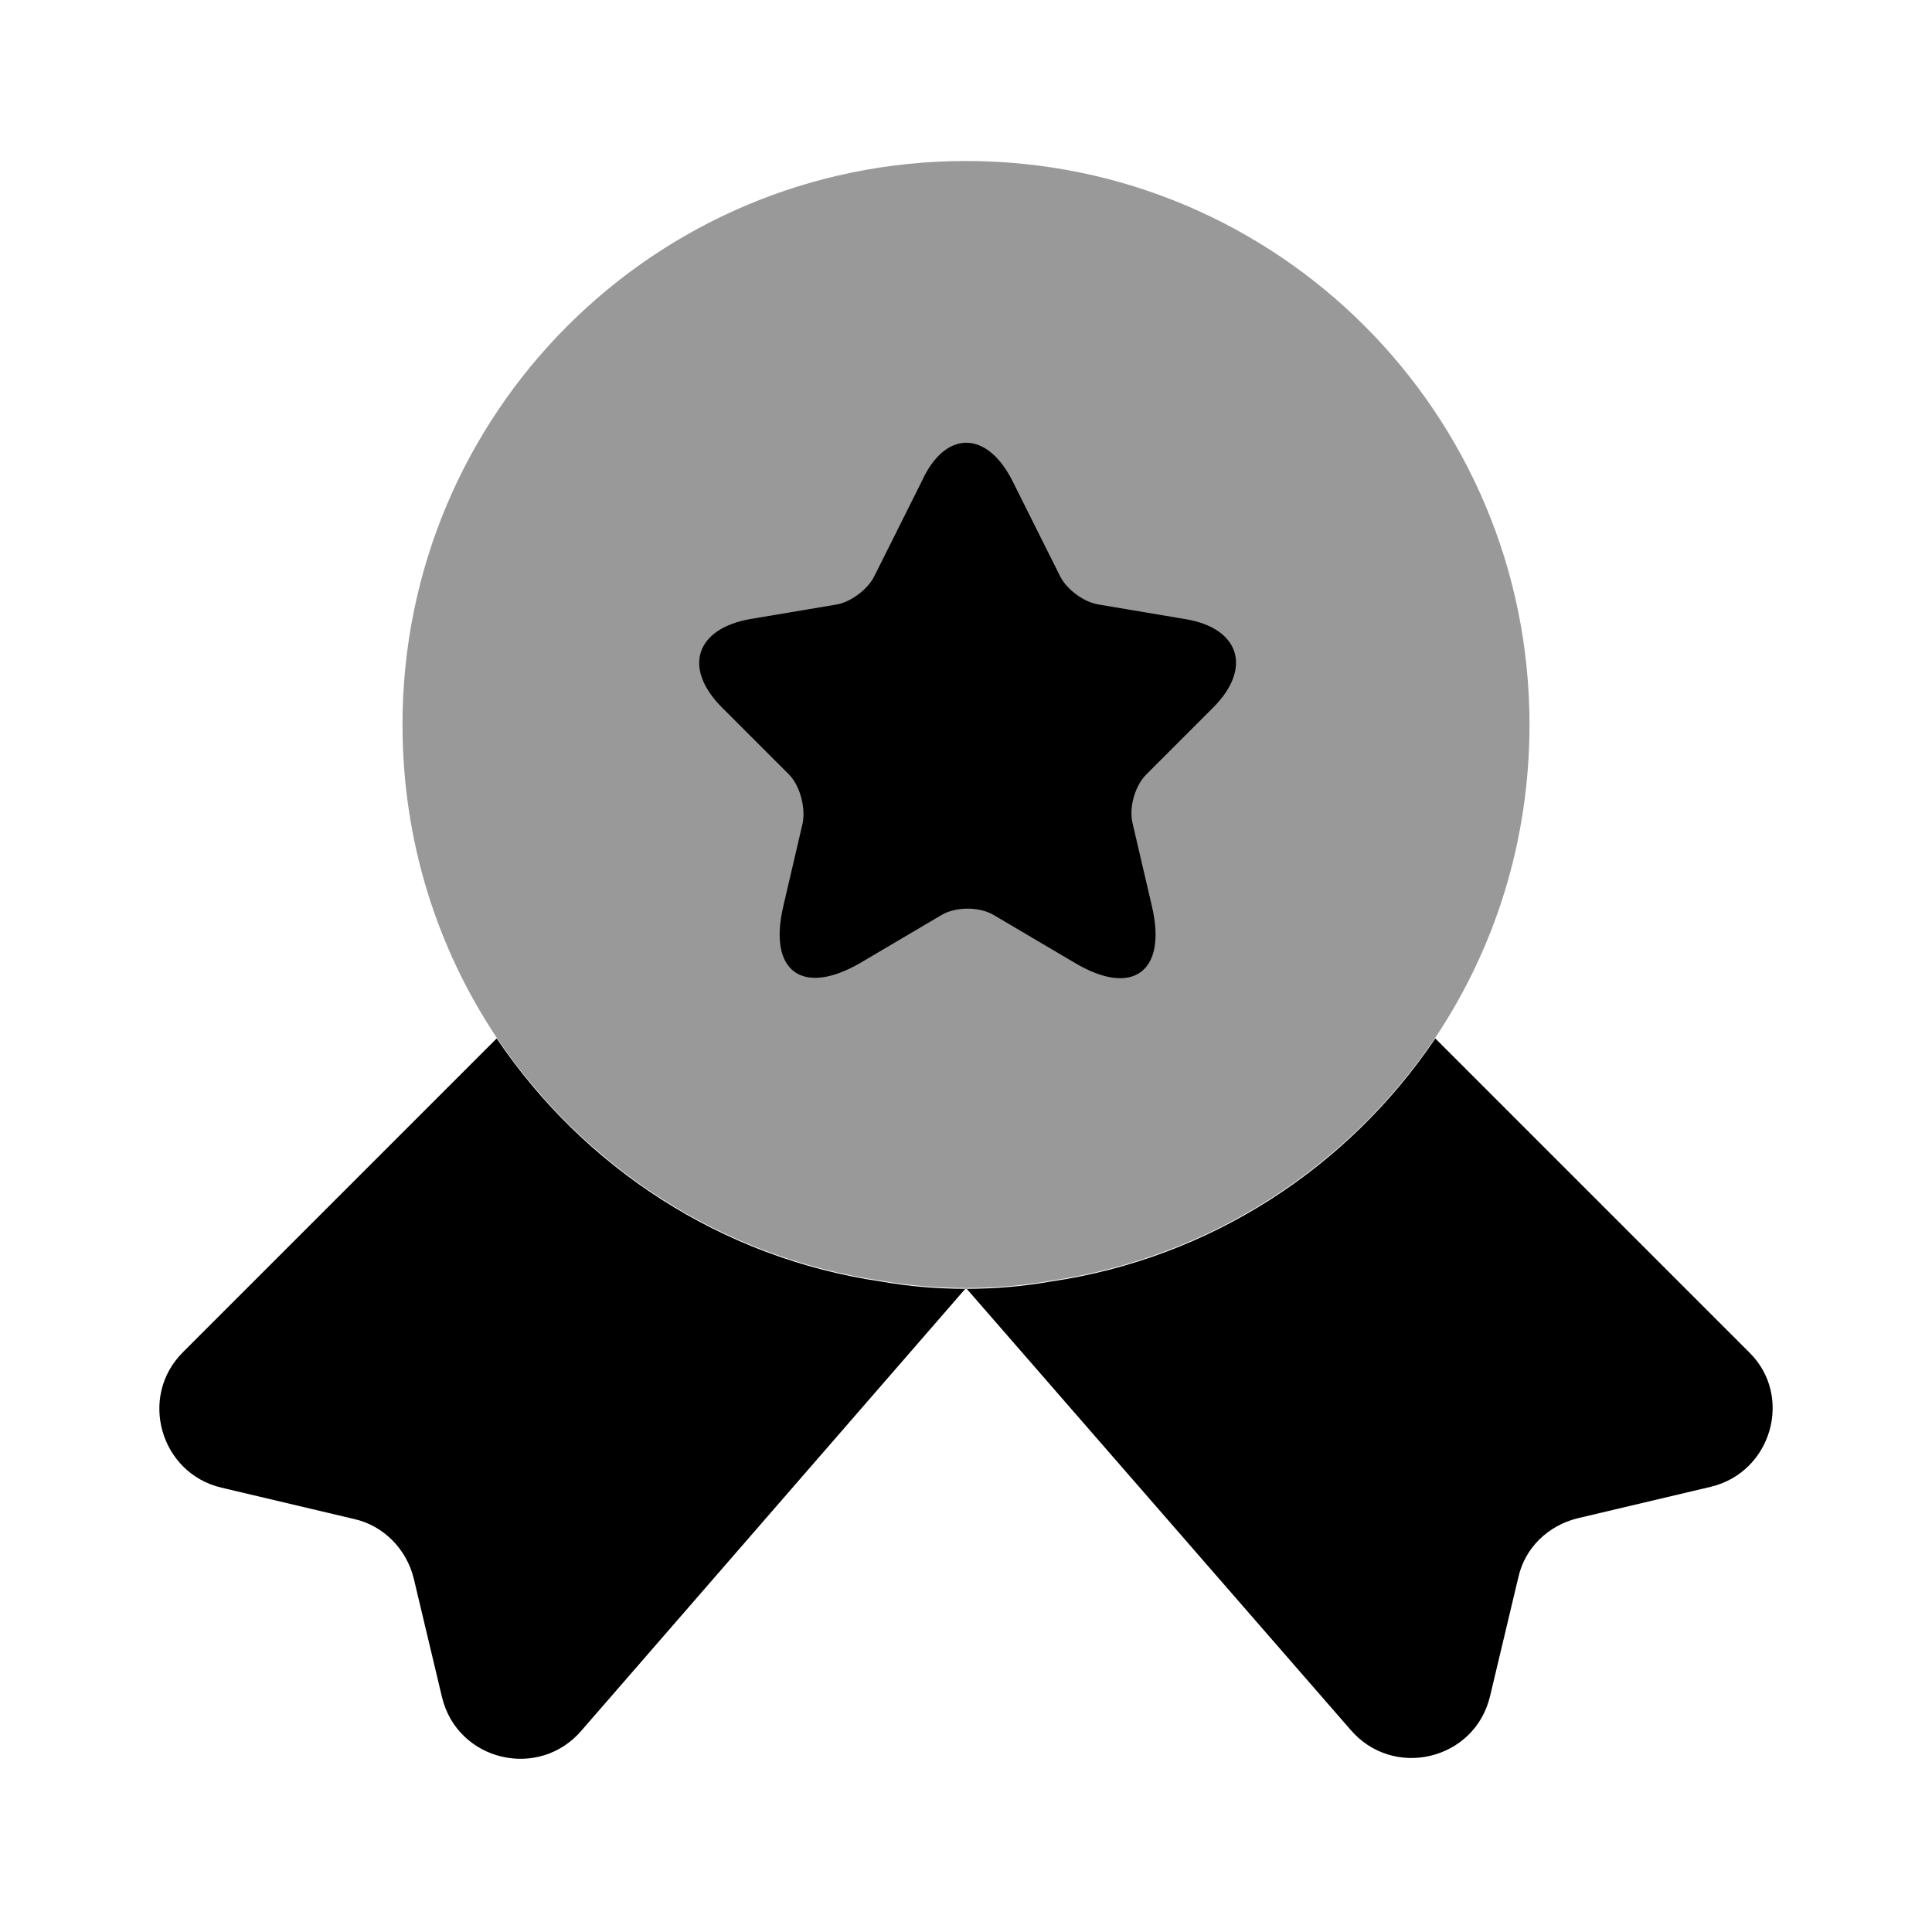 <?xml version="1.0" encoding="UTF-8"?>
<svg width="24" height="24" viewBox="0 0 24 24" xmlns="http://www.w3.org/2000/svg">
 <path d="m19 9c0 1.45-0.43 2.78-1.17 3.89-1.08 1.6-2.79 2.73-4.78 3.02-0.34 0.06-0.69 0.09-1.05 0.09s-0.71-0.03-1.05-0.09c-1.99-0.29-3.7-1.42-4.78-3.02-0.74-1.11-1.17-2.44-1.17-3.89 0-3.87 3.13-7 7-7s7 3.13 7 7z" opacity=".4"/>
 <path d="m21.25 18.47-1.65 0.39c-0.37 0.09-0.66 0.37-0.74 0.74l-0.35 1.47c-0.19 0.8-1.21 1.04-1.74 0.41l-4.77-5.48-4.77 5.49c-0.53 0.63-1.55 0.39-1.74-0.41l-0.35-1.47c-0.09-0.37-0.38-0.66-0.74-0.74l-1.65-0.39c-0.76-0.18-1.03-1.13-0.48-1.68l3.9-3.9c1.08 1.6 2.79 2.73 4.78 3.02 0.34 0.06 0.69 0.09 1.05 0.09s0.71-0.03 1.05-0.09c1.99-0.29 3.7-1.42 4.78-3.02l3.9 3.9c0.55 0.54 0.28 1.49-0.48 1.67z"/>
 <path d="m12.58 5.98 0.59 1.18c0.08 0.16 0.29 0.32 0.48 0.35l1.07 0.18c0.68 0.11 0.84 0.61 0.35 1.1l-0.83 0.83c-0.14 0.14-0.22 0.41-0.17 0.61l0.24 1.03c0.19 0.81-0.24 1.13-0.96 0.7l-1-0.59c-0.18-0.11-0.48-0.11-0.66 0l-1 0.59c-0.72 0.42-1.15 0.11-0.96-0.7l0.24-1.03c0.04-0.19-0.03-0.47-0.17-0.61l-0.83-0.83c-0.49-0.49-0.33-0.98 0.35-1.1l1.07-0.18c0.18-0.03 0.39-0.19 0.47-0.35l0.59-1.18c0.29-0.64 0.81-0.64 1.13 0z"/>
</svg>
